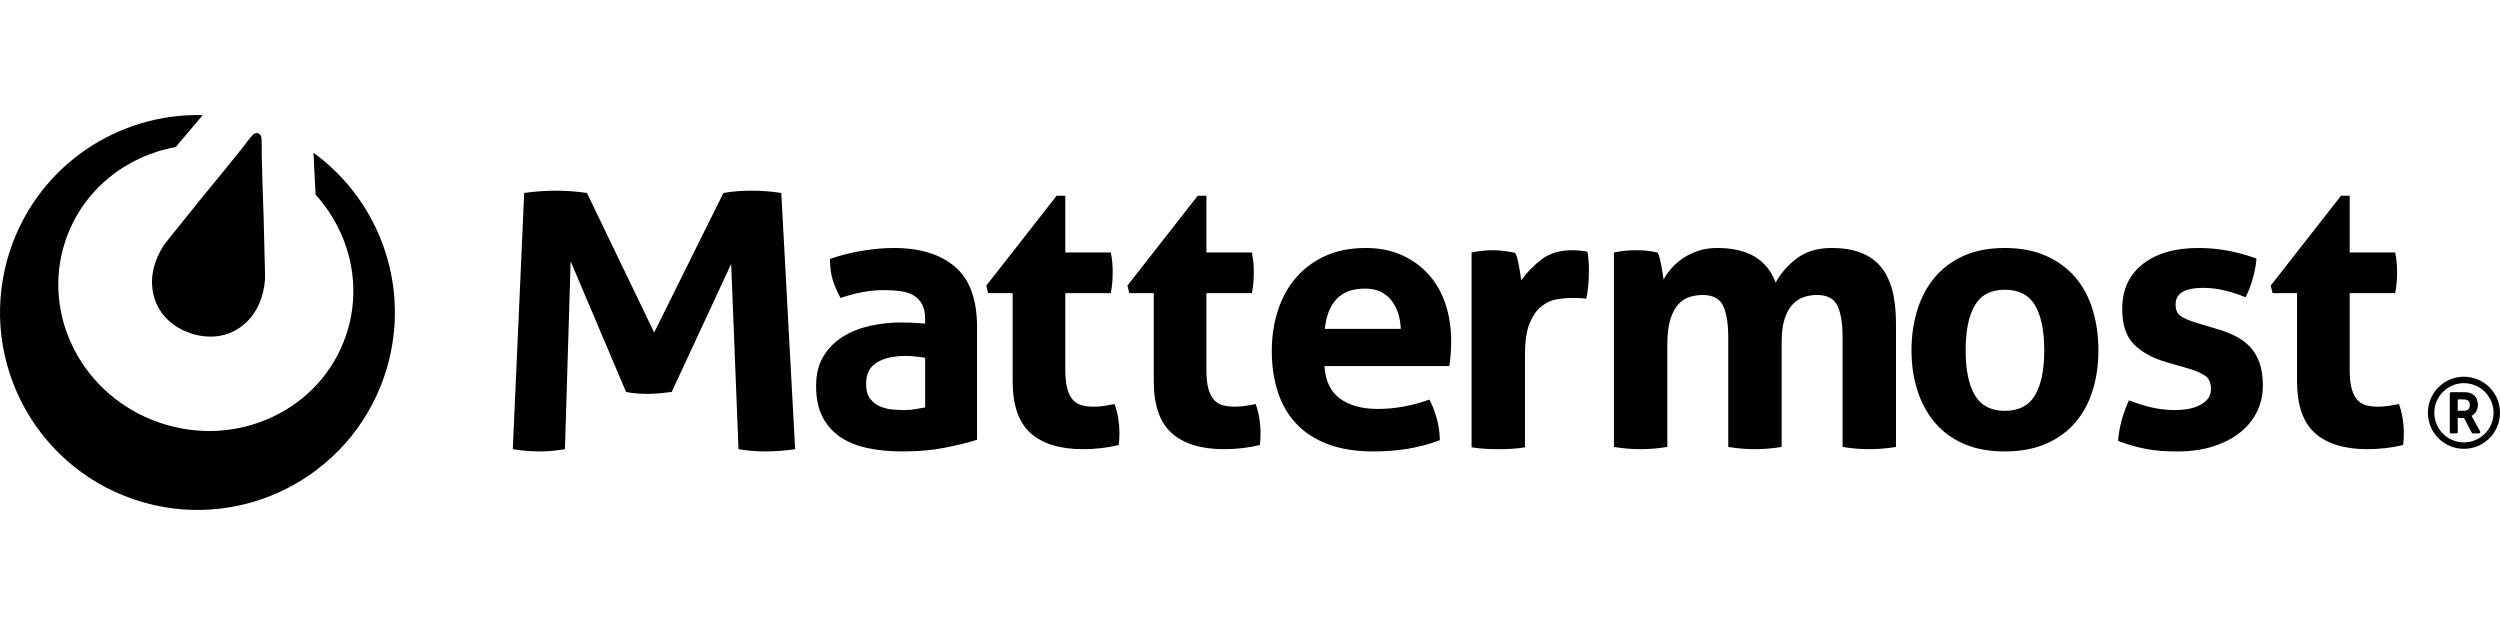 <svg xmlns="http://www.w3.org/2000/svg" viewBox="0 0 1300 205.35" xml:space="preserve" version="1.1" id="svg2" class="aspect-[4/1] overflow-hidden rounded-lg object-contain object-center" height="40" width="160"><defs id="defs6"><clipPath id="clipPath18" clipPathUnits="userSpaceOnUse"><path id="path20" d="M 0,1642.8 0,0 l 10400,0 0,1642.8 -10400,0 z" class="fill-black dark:fill-white" fill="currentColor"></path></clipPath></defs><g transform="matrix(1.25,0,0,-1.25,0,205.35)" id="g10"><g transform="scale(0.1,0.1)" id="g12"><g id="g14"><g clip-path="url(#clipPath18)" id="g16"><path id="path22" class="fill-black dark:fill-white" fill="currentColor" fill-opacity="1" fill-rule="evenodd" stroke="none" d="m 3848.62,794.105 c 0,25.012 -4.18,45.364 -12.53,61.024 -8.33,15.621 -19.81,27.894 -34.41,36.734 -14.6,8.883 -32.6,14.891 -53.97,18 -21.39,3.129 -45.12,4.696 -71.2,4.696 -56.32,0 -116.28,-10.95 -179.91,-32.844 -14.61,27.117 -25.55,52.68 -32.84,76.664 -7.3,23.98 -10.97,52.661 -10.97,86.051 45.9,15.63 91.78,27.1 137.68,34.4 45.88,7.31 88.67,10.96 128.28,10.96 108.48,0 193.22,-26.07 254.24,-78.23 61.01,-52.158 91.52,-135.576 91.52,-250.31 l 0,-469.34 c -36.51,-11.469 -80.84,-22.43 -132.99,-32.859 -52.13,-10.43 -111.07,-15.653 -176.78,-15.653 -53.19,0 -101.96,4.704 -146.29,14.09 -44.32,9.383 -82.4,25.043 -114.18,46.942 -31.83,21.879 -56.33,50.05 -73.56,84.468 -17.19,34.434 -25.8,76.661 -25.8,126.731 0,50.051 10.69,92.031 32.07,125.93 21.38,33.898 49.03,61.027 82.91,81.351 33.91,20.348 71.71,34.942 113.44,43.813 41.72,8.867 83.43,13.297 125.15,13.297 30.25,0 63.62,-1.575 100.14,-4.684 l 0,18.769 z m 0,-161.156 c -12.53,2.09 -26.08,3.93 -40.7,5.481 -14.6,1.558 -27.61,2.34 -39.1,2.34 -51.11,0 -91.53,-9.11 -121.26,-27.372 -29.72,-18.25 -44.58,-47.718 -44.58,-88.386 0,-27.133 5.74,-47.973 17.21,-62.59 11.47,-14.59 25.3,-25.281 41.46,-32.051 16.17,-6.789 33.36,-10.961 51.62,-12.531 18.27,-1.551 34.17,-2.36 47.71,-2.36 15.66,0 31.31,1.321 46.94,3.93 15.66,2.61 29.21,4.942 40.7,7.039 l 0,206.5 z m 364,269.102 -101.7,0 -7.84,31.293 292.58,373.916 35.98,0 0,-236.24 189.3,0 c 3.11,-15.65 5.21,-29.73 6.27,-42.24 1.02,-12.53 1.54,-25.55 1.54,-39.124 0,-14.593 -0.52,-28.672 -1.54,-42.234 -1.06,-13.567 -3.16,-28.688 -6.27,-45.371 l -189.3,0 0,-317.602 c 0,-32.32 2.62,-58.39 7.84,-78.219 5.19,-19.789 12.76,-35.449 22.66,-46.929 9.93,-11.469 22.17,-19.289 36.77,-23.461 14.6,-4.192 31.83,-6.27 51.62,-6.27 15.66,0 31.03,1.309 46.17,3.918 15.11,2.602 28.41,4.953 39.88,7.032 7.32,-19.79 12.51,-40.399 15.65,-61.79 3.14,-21.378 4.69,-40.429 4.69,-57.109 0,-11.473 -0.25,-21.109 -0.78,-28.941 -0.52,-7.809 -1.29,-15.399 -2.35,-22.68 -47.97,-11.488 -97.5,-17.199 -148.61,-17.199 -94.92,0 -167.42,22.148 -217.47,66.461 -50.06,44.34 -75.09,116.578 -75.09,216.699 l 0,366.09 z m 586.96,0 -101.68,0 -7.84,31.293 292.57,373.916 35.98,0 0,-236.24 189.3,0 c 3.12,-15.65 5.22,-29.73 6.27,-42.24 1.02,-12.53 1.55,-25.55 1.55,-39.124 0,-14.593 -0.53,-28.672 -1.55,-42.234 -1.05,-13.567 -3.15,-28.688 -6.27,-45.371 l -189.3,0 0,-317.602 c 0,-32.32 2.63,-58.39 7.83,-78.219 5.22,-19.789 12.78,-35.449 22.68,-46.929 9.92,-11.469 22.15,-19.289 36.77,-23.461 14.59,-4.192 31.82,-6.27 51.62,-6.27 15.65,0 31.02,1.309 46.16,3.918 15.12,2.602 28.42,4.953 39.89,7.032 7.31,-19.79 12.51,-40.399 15.63,-61.79 3.15,-21.378 4.71,-40.429 4.71,-57.109 0,-11.473 -0.26,-21.109 -0.79,-28.941 -0.51,-7.809 -1.29,-15.399 -2.34,-22.68 -47.98,-11.488 -97.5,-17.199 -148.63,-17.199 -94.9,0 -167.4,22.148 -217.46,66.461 -50.06,44.34 -75.1,116.578 -75.1,216.699 l 0,366.09 z M 5827.25,753.406 c -2.08,50.086 -15.91,90.492 -41.46,121.262 -25.55,30.766 -61.27,46.168 -107.17,46.168 -52.15,0 -91.78,-14.609 -118.9,-43.809 -27.11,-29.207 -43.27,-70.414 -48.48,-123.621 l 316.01,0 z M 5509.66,598.539 c 4.18,-62.578 26.08,-107.949 65.71,-136.117 39.63,-28.16 91.78,-42.242 156.46,-42.242 35.46,0 71.68,3.402 108.72,10.191 37.03,6.77 72.22,16.418 105.61,28.93 11.47,-20.86 21.37,-45.891 29.72,-75.102 8.34,-29.179 13.03,-60.488 14.08,-93.859 -81.36,-31.289 -173.15,-46.942 -275.37,-46.942 -75.08,0 -139.47,10.434 -193.21,31.301 -53.7,20.852 -97.51,49.813 -131.4,86.821 -33.9,37.019 -58.94,81.089 -75.1,132.21 -16.16,51.102 -24.23,106.891 -24.23,167.372 0,59.464 8.33,115.265 25.02,167.41 16.67,52.168 41.45,97.523 74.31,136.105 32.85,38.613 73.52,69.113 122.03,91.533 48.5,22.43 105.08,33.64 169.74,33.64 56.32,0 106.39,-9.9 150.19,-29.73 43.81,-19.81 81.09,-46.93 111.86,-81.365 30.77,-34.394 53.99,-75.347 69.63,-122.8 15.65,-47.454 23.47,-98.313 23.47,-152.528 0,-19.82 -0.78,-39.39 -2.35,-58.676 -1.56,-19.281 -3.41,-34.679 -5.47,-46.152 l -519.42,0 z m 612.08,472.481 c 15.64,3.11 30.5,5.47 44.58,7.03 14.1,1.58 29.46,2.36 46.16,2.36 15.65,0 31.04,-1.06 46.14,-3.13 15.14,-2.08 30,-4.7 44.58,-7.83 3.15,-5.23 6.02,-12.77 8.62,-22.68 2.61,-9.91 4.95,-20.34 7.04,-31.3 2.09,-10.96 3.9,-21.884 5.47,-32.857 1.57,-10.957 2.86,-20.054 3.92,-27.383 22.94,32.34 51.12,61.29 84.48,86.83 33.38,25.56 75.1,38.35 125.15,38.35 10.45,0 22.44,-0.52 35.99,-1.58 13.55,-1.04 23.46,-2.6 29.72,-4.7 2.09,-10.41 3.66,-22.41 4.69,-35.97 1.07,-13.55 1.58,-27.64 1.58,-42.246 0,-17.73 -0.8,-37.023 -2.35,-57.883 -1.57,-20.855 -4.44,-40.668 -8.62,-59.445 -11.47,2.094 -24.24,3.129 -38.31,3.129 -14.08,0 -22.7,0 -25.81,0 -17.75,0 -37.55,-1.832 -59.47,-5.473 -21.89,-3.664 -42.75,-13.301 -62.57,-28.957 -19.83,-15.637 -36.24,-39.109 -49.29,-70.406 -13.03,-31.274 -19.57,-75.082 -19.57,-131.418 l 0,-384.859 c -18.75,-3.114 -37.52,-5.204 -56.31,-6.243 -18.76,-1.05 -37.01,-1.558 -54.75,-1.558 -17.74,0 -35.72,0.508 -53.98,1.558 -18.25,1.039 -37.28,3.129 -57.09,6.243 l 0,810.418 z m 592.26,0 c 14.59,3.11 29.2,5.47 43.79,7.03 14.61,1.58 30.77,2.36 48.51,2.36 17.73,0 33.37,-0.78 46.93,-2.36 13.56,-1.56 27.64,-3.92 42.24,-7.03 3.12,-5.22 6.01,-12.79 8.61,-22.7 2.6,-9.9 4.96,-20.34 7.04,-31.28 2.09,-10.95 3.9,-21.638 5.47,-32.067 1.59,-10.43 2.88,-19.301 3.92,-26.594 8.32,15.625 19.29,31.277 32.86,46.931 13.55,15.63 29.71,29.7 48.48,42.23 18.77,12.52 39.89,22.69 63.37,30.51 23.46,7.83 49.81,11.74 79.01,11.74 126.19,0 207.02,-47.99 242.49,-143.942 20.85,38.597 50.32,72.222 88.38,100.922 38.08,28.68 86.32,43.02 144.74,43.02 91.77,0 159.3,-25.31 202.58,-75.9 43.3,-50.562 64.94,-129.577 64.94,-237.011 l 0,-514.707 c -37.54,-6.262 -74.59,-9.371 -111.08,-9.371 -36.51,0 -73.54,3.109 -111.08,9.371 l 0,456.84 c 0,56.324 -7.05,99.593 -21.14,129.832 -14.06,30.254 -42.48,45.379 -85.24,45.379 -17.75,0 -35.2,-2.618 -52.4,-7.817 -17.23,-5.207 -32.87,-14.851 -46.94,-28.937 -14.08,-14.082 -25.55,-33.914 -34.43,-59.465 -8.87,-25.527 -13.3,-58.664 -13.3,-99.336 l 0,-436.496 c -37.55,-6.262 -74.58,-9.371 -111.08,-9.371 -36.5,0 -73.54,3.109 -111.09,9.371 l 0,456.84 c 0,56.324 -7.03,99.593 -21.12,129.832 -14.08,30.254 -42.49,45.379 -85.25,45.379 -17.71,0 -35.46,-2.618 -53.2,-7.817 -17.71,-5.207 -33.63,-15.379 -47.71,-30.511 -14.09,-15.11 -25.3,-36.231 -33.63,-63.364 -8.35,-27.105 -12.53,-62.578 -12.53,-106.375 l 0,-423.984 c -37.55,-6.262 -74.55,-9.371 -111.07,-9.371 -36.51,0 -73.52,3.109 -111.07,9.371 l 0,808.848 z M 8339.8,412.371 c 58.41,0 100.39,21.629 125.93,64.93 25.56,43.269 38.34,105.597 38.34,186.945 0,81.359 -12.78,143.672 -38.34,186.953 -25.54,43.301 -67.52,64.938 -125.93,64.938 -57.36,0 -98.82,-21.637 -124.37,-64.938 -25.57,-43.281 -38.35,-105.594 -38.35,-186.953 0,-81.348 12.78,-143.676 38.35,-186.945 25.55,-43.301 67.01,-64.93 124.37,-64.93 z m 0,-168.973 c -65.71,0 -122.82,10.704 -171.31,32.082 -48.5,21.372 -88.66,51.102 -120.47,89.18 -31.81,38.07 -55.8,82.649 -71.95,133.762 -16.18,51.109 -24.26,106.367 -24.26,165.824 0,59.453 8.08,115.262 24.26,167.402 16.15,52.145 40.14,97.258 71.95,135.321 31.81,38.081 71.97,68.041 120.47,89.971 48.49,21.89 105.6,32.85 171.31,32.85 65.71,0 123.06,-10.96 172.09,-32.85 49.01,-21.93 89.68,-51.89 122.04,-89.971 32.33,-38.063 56.31,-83.176 71.97,-135.321 15.64,-52.14 23.45,-107.949 23.45,-167.402 0,-59.457 -7.81,-114.715 -23.45,-165.824 -15.66,-51.113 -39.64,-95.692 -71.97,-133.762 -32.36,-38.078 -73.03,-67.808 -122.04,-89.18 -49.03,-21.378 -106.38,-32.082 -172.09,-32.082 z m 674.77,370.782 c -58.42,16.699 -104.05,41.468 -136.89,74.32 -32.86,32.844 -49.29,82.141 -49.29,147.855 0,79.266 28.43,141.301 85.28,186.155 56.83,44.85 134.29,67.28 232.32,67.28 40.68,0 80.82,-3.65 120.46,-10.96 39.64,-7.3 79.79,-18.24 120.46,-32.85 -2.09,-27.1 -7.3,-55.265 -15.66,-84.48 -8.32,-29.195 -18.23,-54.746 -29.7,-76.676 -25.04,10.446 -52.67,19.571 -82.93,27.403 -30.23,7.804 -62.05,11.722 -95.42,11.722 -35.47,0 -63.09,-5.472 -82.93,-16.426 -19.81,-10.957 -29.72,-28.425 -29.72,-52.394 0,-22.953 7.04,-39.125 21.12,-48.516 14.08,-9.379 34.17,-18.265 60.23,-26.593 l 89.18,-26.614 c 29.21,-8.328 55.54,-18.492 79.01,-30.496 23.46,-11.996 43.55,-26.859 60.23,-44.578 16.69,-17.727 29.72,-39.641 39.1,-65.711 9.4,-26.082 14.1,-57.883 14.1,-95.422 0,-38.609 -8.09,-74.59 -24.26,-107.961 -16.16,-33.379 -39.64,-62.316 -70.4,-86.816 -30.77,-24.531 -68.06,-43.82 -111.87,-57.891 -43.79,-14.09 -93.34,-21.133 -148.62,-21.133 -25.04,0 -47.96,0.793 -68.82,2.352 -20.87,1.582 -40.94,4.18 -60.24,7.82 -19.29,3.66 -38.33,8.078 -57.1,13.301 -18.78,5.207 -39.12,11.988 -61.02,20.34 2.1,28.168 7.05,56.59 14.86,85.258 7.82,28.672 18,56.59 30.51,83.711 34.42,-13.571 67.02,-23.731 97.79,-30.508 30.77,-6.793 62.84,-10.192 96.2,-10.192 14.62,0 30.52,1.321 47.71,3.93 17.22,2.61 33.13,7.301 47.73,14.078 14.61,6.782 26.87,15.653 36.77,26.594 9.91,10.949 14.84,25.289 14.84,43.039 0,25.008 -7.55,43.008 -22.67,53.961 -15.13,10.938 -36.25,20.617 -63.35,28.949 l -97.01,28.149 z m 541.12,287.871 -101.67,0 -7.85,31.293 292.56,373.916 35.98,0 0,-236.24 189.31,0 c 3.13,-15.65 5.21,-29.73 6.27,-42.24 1.03,-12.53 1.56,-25.55 1.56,-39.124 0,-14.593 -0.53,-28.672 -1.56,-42.234 -1.06,-13.567 -3.14,-28.688 -6.27,-45.371 l -189.31,0 0,-317.602 c 0,-32.32 2.63,-58.39 7.83,-78.219 5.23,-19.789 12.78,-35.449 22.68,-46.929 9.93,-11.469 22.18,-19.289 36.77,-23.461 14.59,-4.192 31.83,-6.27 51.63,-6.27 15.65,0 31.02,1.309 46.16,3.918 15.11,2.602 28.41,4.953 39.88,7.032 7.31,-19.79 12.53,-40.399 15.64,-61.79 3.15,-21.378 4.7,-40.429 4.7,-57.109 0,-11.473 -0.26,-21.109 -0.78,-28.941 -0.52,-7.809 -1.29,-15.399 -2.35,-22.68 -47.96,-11.488 -97.5,-17.199 -148.61,-17.199 -94.92,0 -167.41,22.148 -217.48,66.461 -50.05,44.34 -75.09,116.578 -75.09,216.699 l 0,366.09 z M 2180.68,1318.68 c 45.21,6.28 88.7,9.45 130.5,9.45 44.07,0 87.58,-3.17 130.51,-9.45 l 279.65,-580.43 288.12,580.43 c 35.03,6.28 73.99,9.45 116.94,9.45 42.94,0 84.16,-3.17 123.72,-9.45 l 57.62,-1065.84 c -42.92,-6.301 -83.6,-9.442 -122.01,-9.442 -38.44,0 -76.27,3.141 -113.55,9.442 l -30.52,770.62 -247.45,-532.62 c -15.83,-2.102 -32.2,-3.961 -49.16,-5.508 -16.95,-1.582 -33.88,-2.363 -50.84,-2.363 -14.7,0 -29.37,0.519 -44.05,1.57 -14.69,1.051 -29.94,3.16 -45.77,6.301 l -230.49,543.65 -23.73,-781.65 c -36.15,-6.301 -71.18,-9.442 -105.09,-9.442 -36.16,0 -73.46,3.141 -111.85,9.442 l 47.45,1065.84"></path><path id="path24" class="fill-black dark:fill-white" fill="currentColor" fill-opacity="1" fill-rule="evenodd" stroke="none" d="m 1304.1,1486.03 8.65,-174.35 C 1454.09,1155.53 1509.88,934.391 1439.52,726.555 1334.49,416.301 988.168,253.211 665.98,362.281 343.797,471.34 167.754,811.273 272.781,1121.52 c 70.594,208.53 250.196,350.58 458.207,388.19 L 843.375,1642.5 C 492.742,1651.99 161.941,1434.35 43.582,1084.72 -101.84,655.141 128.516,189.012 558.098,43.582 987.68,-101.84 1453.81,128.52 1599.24,558.102 1717.4,907.168 1587.45,1280.37 1304.1,1486.03"></path><path id="path26" class="fill-black dark:fill-white" fill="currentColor" fill-opacity="1" fill-rule="evenodd" stroke="none" d="m 1102.73,971.586 -5.95,243.724 -4.77,140.25 -3.23,121.51 c 0,0 0.67,58.58 -1.37,72.35 -0.43,2.9 -1.34,5.26 -2.43,7.31 l -0.41,0.87 -0.47,0.75 c -2.24,3.86 -5.78,7.01 -10.35,8.56 -4.67,1.58 -9.51,1.19 -13.71,-0.62 l -0.26,-0.11 -1.45,-0.74 c -1.99,-0.97 -4.02,-2.22 -6,-4.14 -9.99,-9.7 -45.04,-56.65 -45.04,-56.65 l -76.372,-94.55 -88.984,-108.51 -152.778,-190 c 0,0 -70.109,-87.5 -54.617,-195.203 15.492,-107.703 95.563,-160.172 157.684,-181.199 62.117,-21.032 157.593,-27.989 235.327,48.156 77.73,76.144 75.18,188.242 75.18,188.242"></path><path id="path28" class="fill-black dark:fill-white" fill="currentColor" fill-opacity="1" fill-rule="evenodd" stroke="none" d="m 10250,254.281 c -82.9,0 -150,67.117 -150,149.989 0,82.851 67.1,149.968 150,149.968 82.8,0 150,-67.117 150,-149.968 0,-82.872 -67.2,-149.989 -150,-149.989 m 0,273.18 c -68,0 -123.2,-55.242 -123.2,-123.191 0,-67.961 55.2,-123.211 123.2,-123.211 67.9,0 123.2,55.25 123.2,123.211 0,67.949 -55.3,123.191 -123.2,123.191 m -25.8,-67.629 0,-47.031 27.1,0 c 14.8,0 23.1,8.699 23.1,23.769 0,9.711 -3.3,16.571 -10,20.25 -3.4,1.84 -8.1,3.012 -19.6,3.012 l -20.6,0 m 88.6,-141.273 -25.5,0 c -2,0 -3.8,1.011 -4.7,2.839 l -32.5,61.102 -25.9,0 0,-58.59 c 0,-3 -2.3,-5.351 -5.4,-5.351 l -22.4,0 c -3,0 -5.3,2.351 -5.3,5.351 l 0,160.699 c 0,3.02 2.3,5.36 5.3,5.36 l 49.2,0 c 17.6,0 25.3,-1.52 31.8,-4.028 18.9,-7.031 30.7,-25.601 30.7,-48.359 0,-20.602 -10.2,-38 -26.5,-46.043 0.5,-0.84 1,-1.668 1.5,-2.668 l 34.3,-62.449 c 0.9,-1.672 0.9,-3.684 -0.1,-5.184 -0.9,-1.668 -2.7,-2.679 -4.5,-2.679"></path></g></g></g></g></svg>